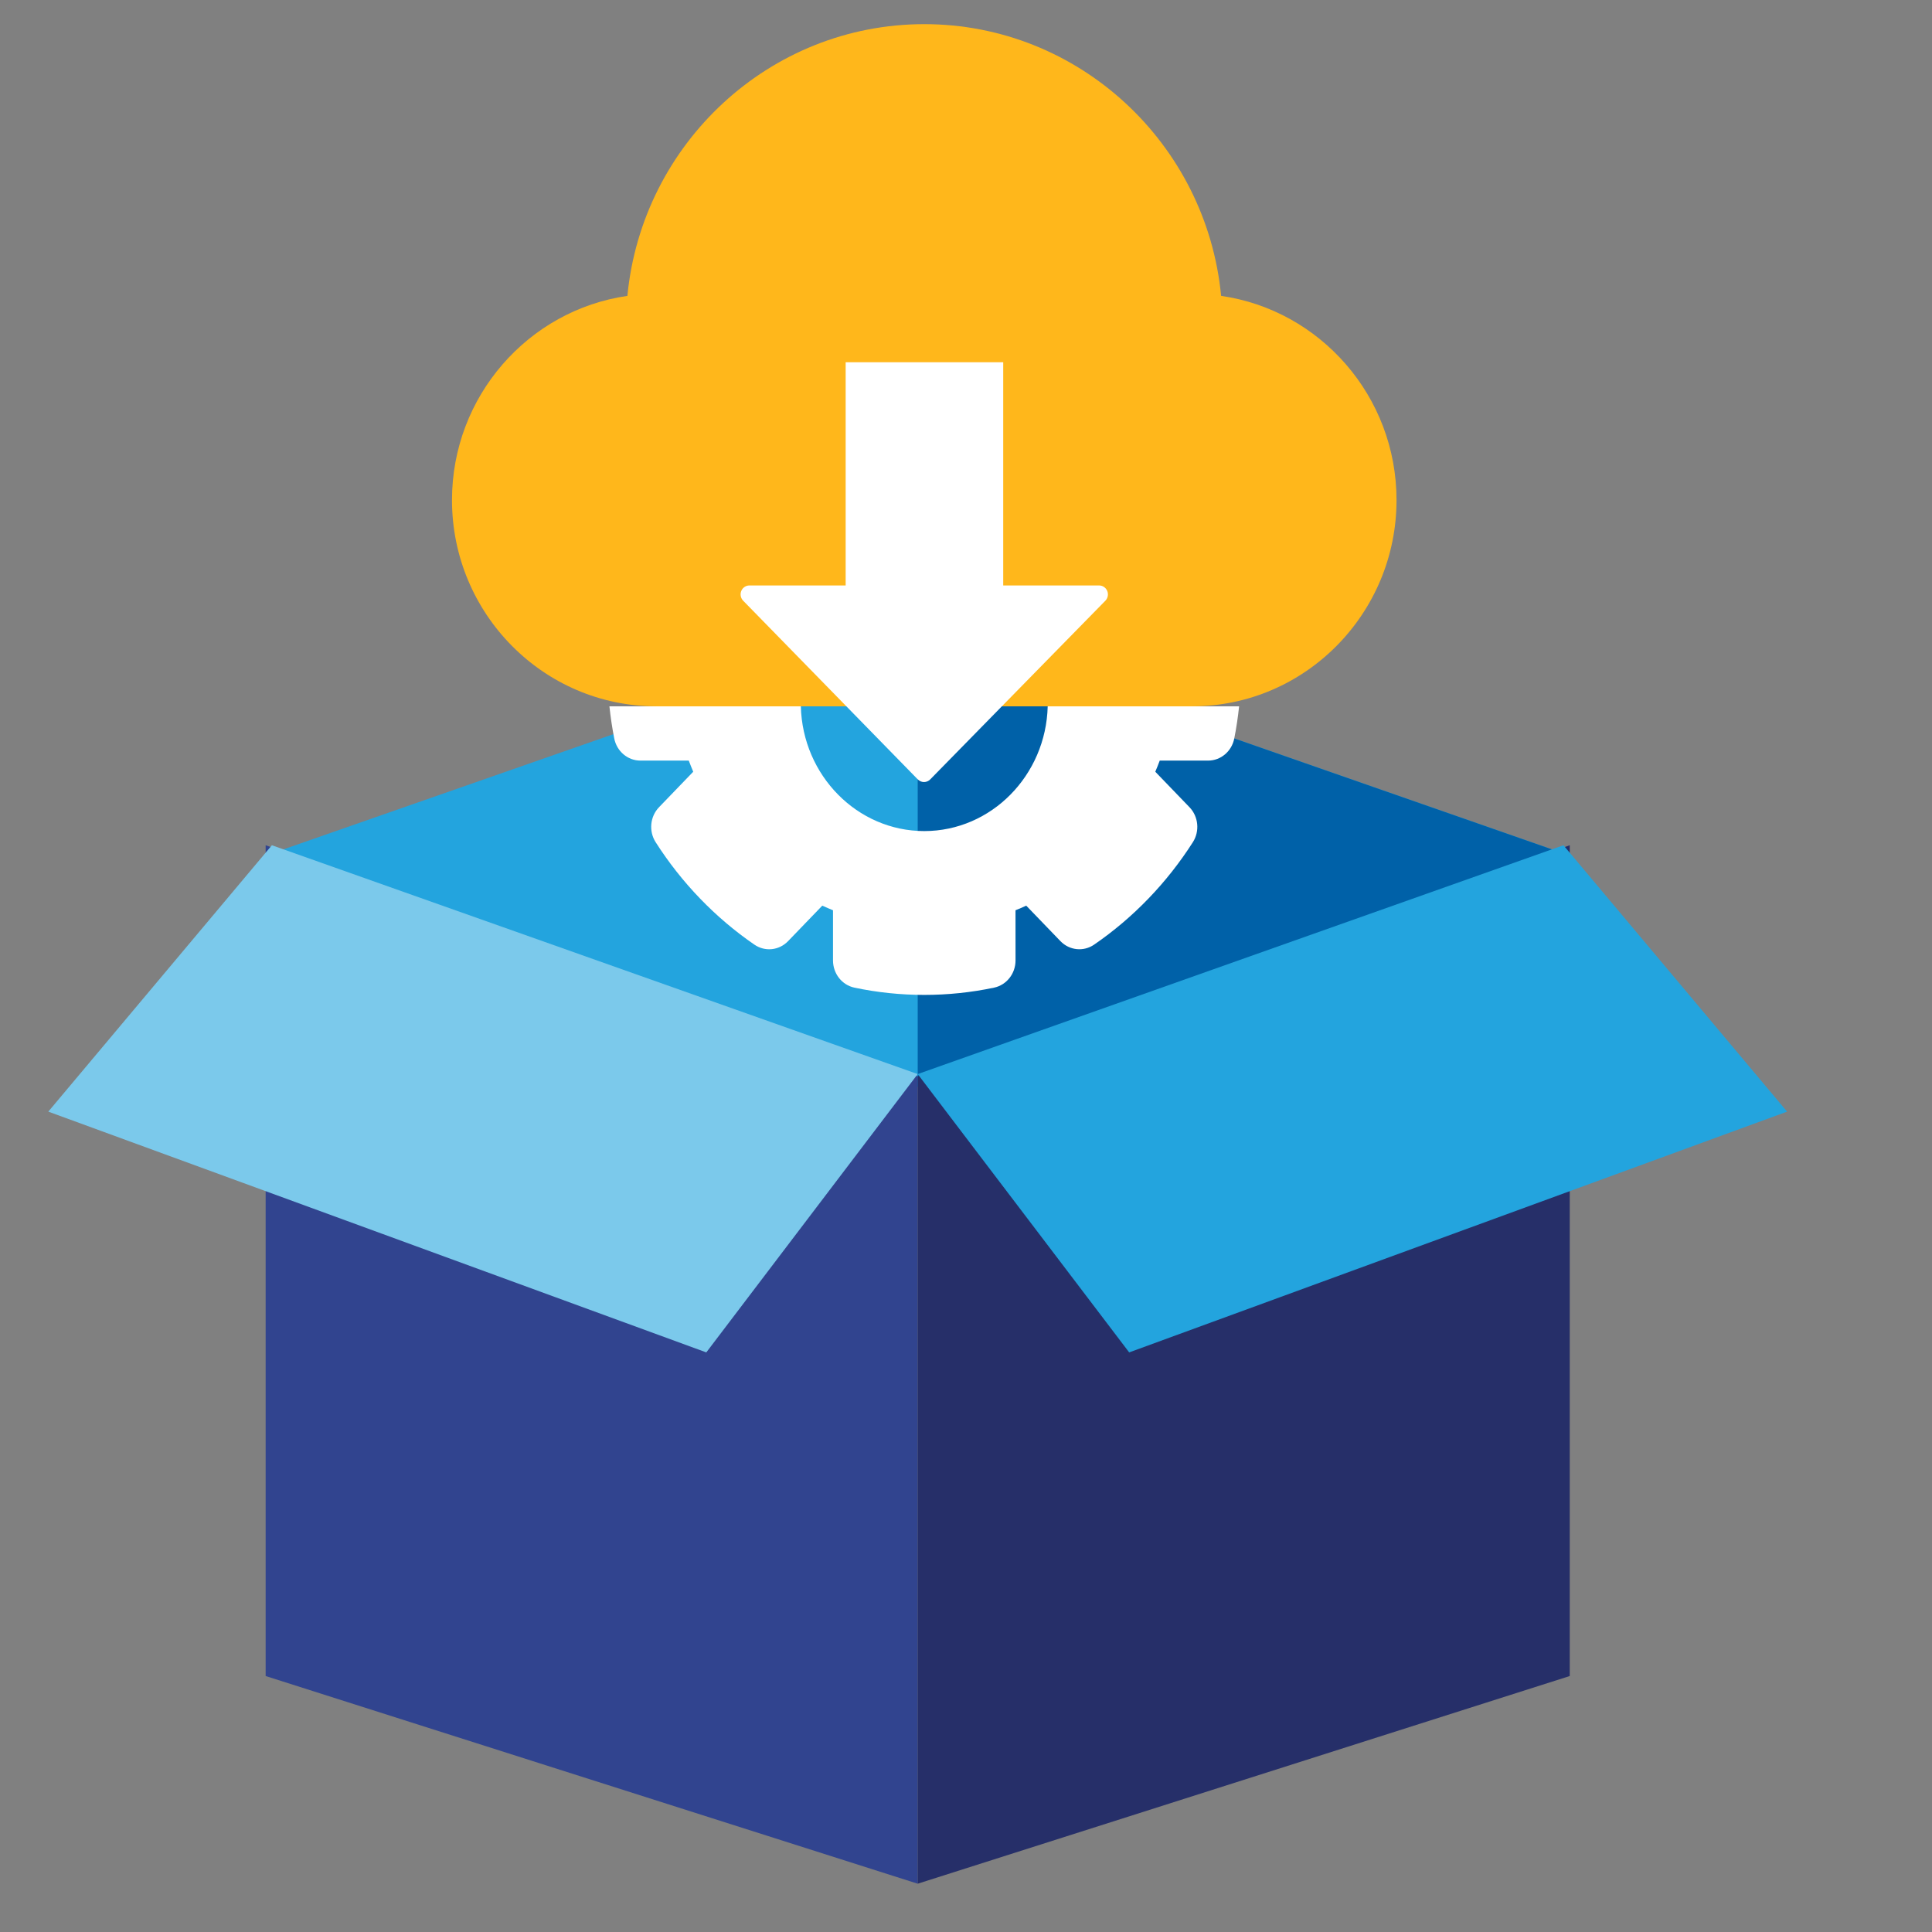 <svg width="1em" height="1em"  viewBox="0 0 80 80" fill="none" xmlns="http://www.w3.org/2000/svg">
<rect x="0" y="0" width="80" height="80" fill="#808080" stroke="none"/>
<path d="M65 35.428L38 26L11 35.428L38 45L65 35.428Z" fill="#23A4DE"/>
<path d="M65 35.428L38 26V45L65 35.428Z" fill="#0061A8"/>
<path d="M50.564 12.252C49.958 5.945 44.676 1 38.272 1C31.868 1 26.586 5.945 25.979 12.252C21.879 12.84 18.716 16.408 18.716 20.707C18.716 25.416 22.512 29.247 27.177 29.247C53.141 29.247 25.032 29.247 49.366 29.247C54.032 29.247 57.827 25.416 57.827 20.707C57.827 16.408 54.664 12.84 50.564 12.252Z" fill="#FFB71B"/>
<path d="M45.849 24.471C45.792 24.333 45.66 24.243 45.514 24.243H41.541L41.541 15C39.539 15 37.765 15 35.017 15L35.017 24.243H31.029C30.883 24.243 30.751 24.333 30.694 24.471C30.638 24.609 30.669 24.768 30.773 24.874L38.004 32.274C38.072 32.343 38.164 32.383 38.261 32.383C38.357 32.383 38.449 32.343 38.517 32.275L45.77 24.875C45.874 24.769 45.905 24.61 45.849 24.471Z" fill="white"/>
<path d="M38.272 34.413C35.497 34.413 33.233 32.108 33.161 29.247H25.235C25.282 29.693 25.348 30.137 25.434 30.576C25.539 31.111 25.992 31.495 26.519 31.495H28.521C28.579 31.65 28.641 31.804 28.705 31.956L27.289 33.425C26.917 33.812 26.858 34.416 27.148 34.872C27.682 35.709 28.301 36.495 28.988 37.207C29.676 37.921 30.433 38.563 31.239 39.116C31.678 39.418 32.261 39.357 32.633 38.97L34.049 37.501C34.196 37.568 34.344 37.632 34.493 37.692V39.77C34.493 40.316 34.863 40.787 35.379 40.896C36.326 41.096 37.299 41.197 38.272 41.197C39.244 41.197 40.217 41.096 41.164 40.896C41.68 40.787 42.051 40.316 42.051 39.77L42.05 37.692C42.2 37.632 42.348 37.568 42.494 37.501L43.91 38.97C44.282 39.356 44.865 39.417 45.304 39.116C46.11 38.563 46.867 37.921 47.555 37.207C48.243 36.494 48.861 35.708 49.395 34.872C49.685 34.416 49.626 33.811 49.254 33.425L47.838 31.956C47.903 31.804 47.964 31.65 48.022 31.495H50.024C50.551 31.495 51.004 31.111 51.109 30.576C51.196 30.137 51.261 29.693 51.309 29.247H43.383C43.311 32.108 41.047 34.413 38.272 34.413Z" fill="white"/>
<path d="M38 44.566L11 35V69.401L38 78V44.566Z" fill="#31448F"/>
<path d="M65 69.401V35L38 44.566V78L65 69.401Z" fill="#262F69"/>
<path d="M11.258 35L2 46.03L29.246 56L38 44.475L11.258 35Z" fill="#7BC9EB"/>
<path d="M64.74 35L74 46.03L46.757 56L38 44.475L64.74 35Z" fill="#23A4DE"/>
</svg>
